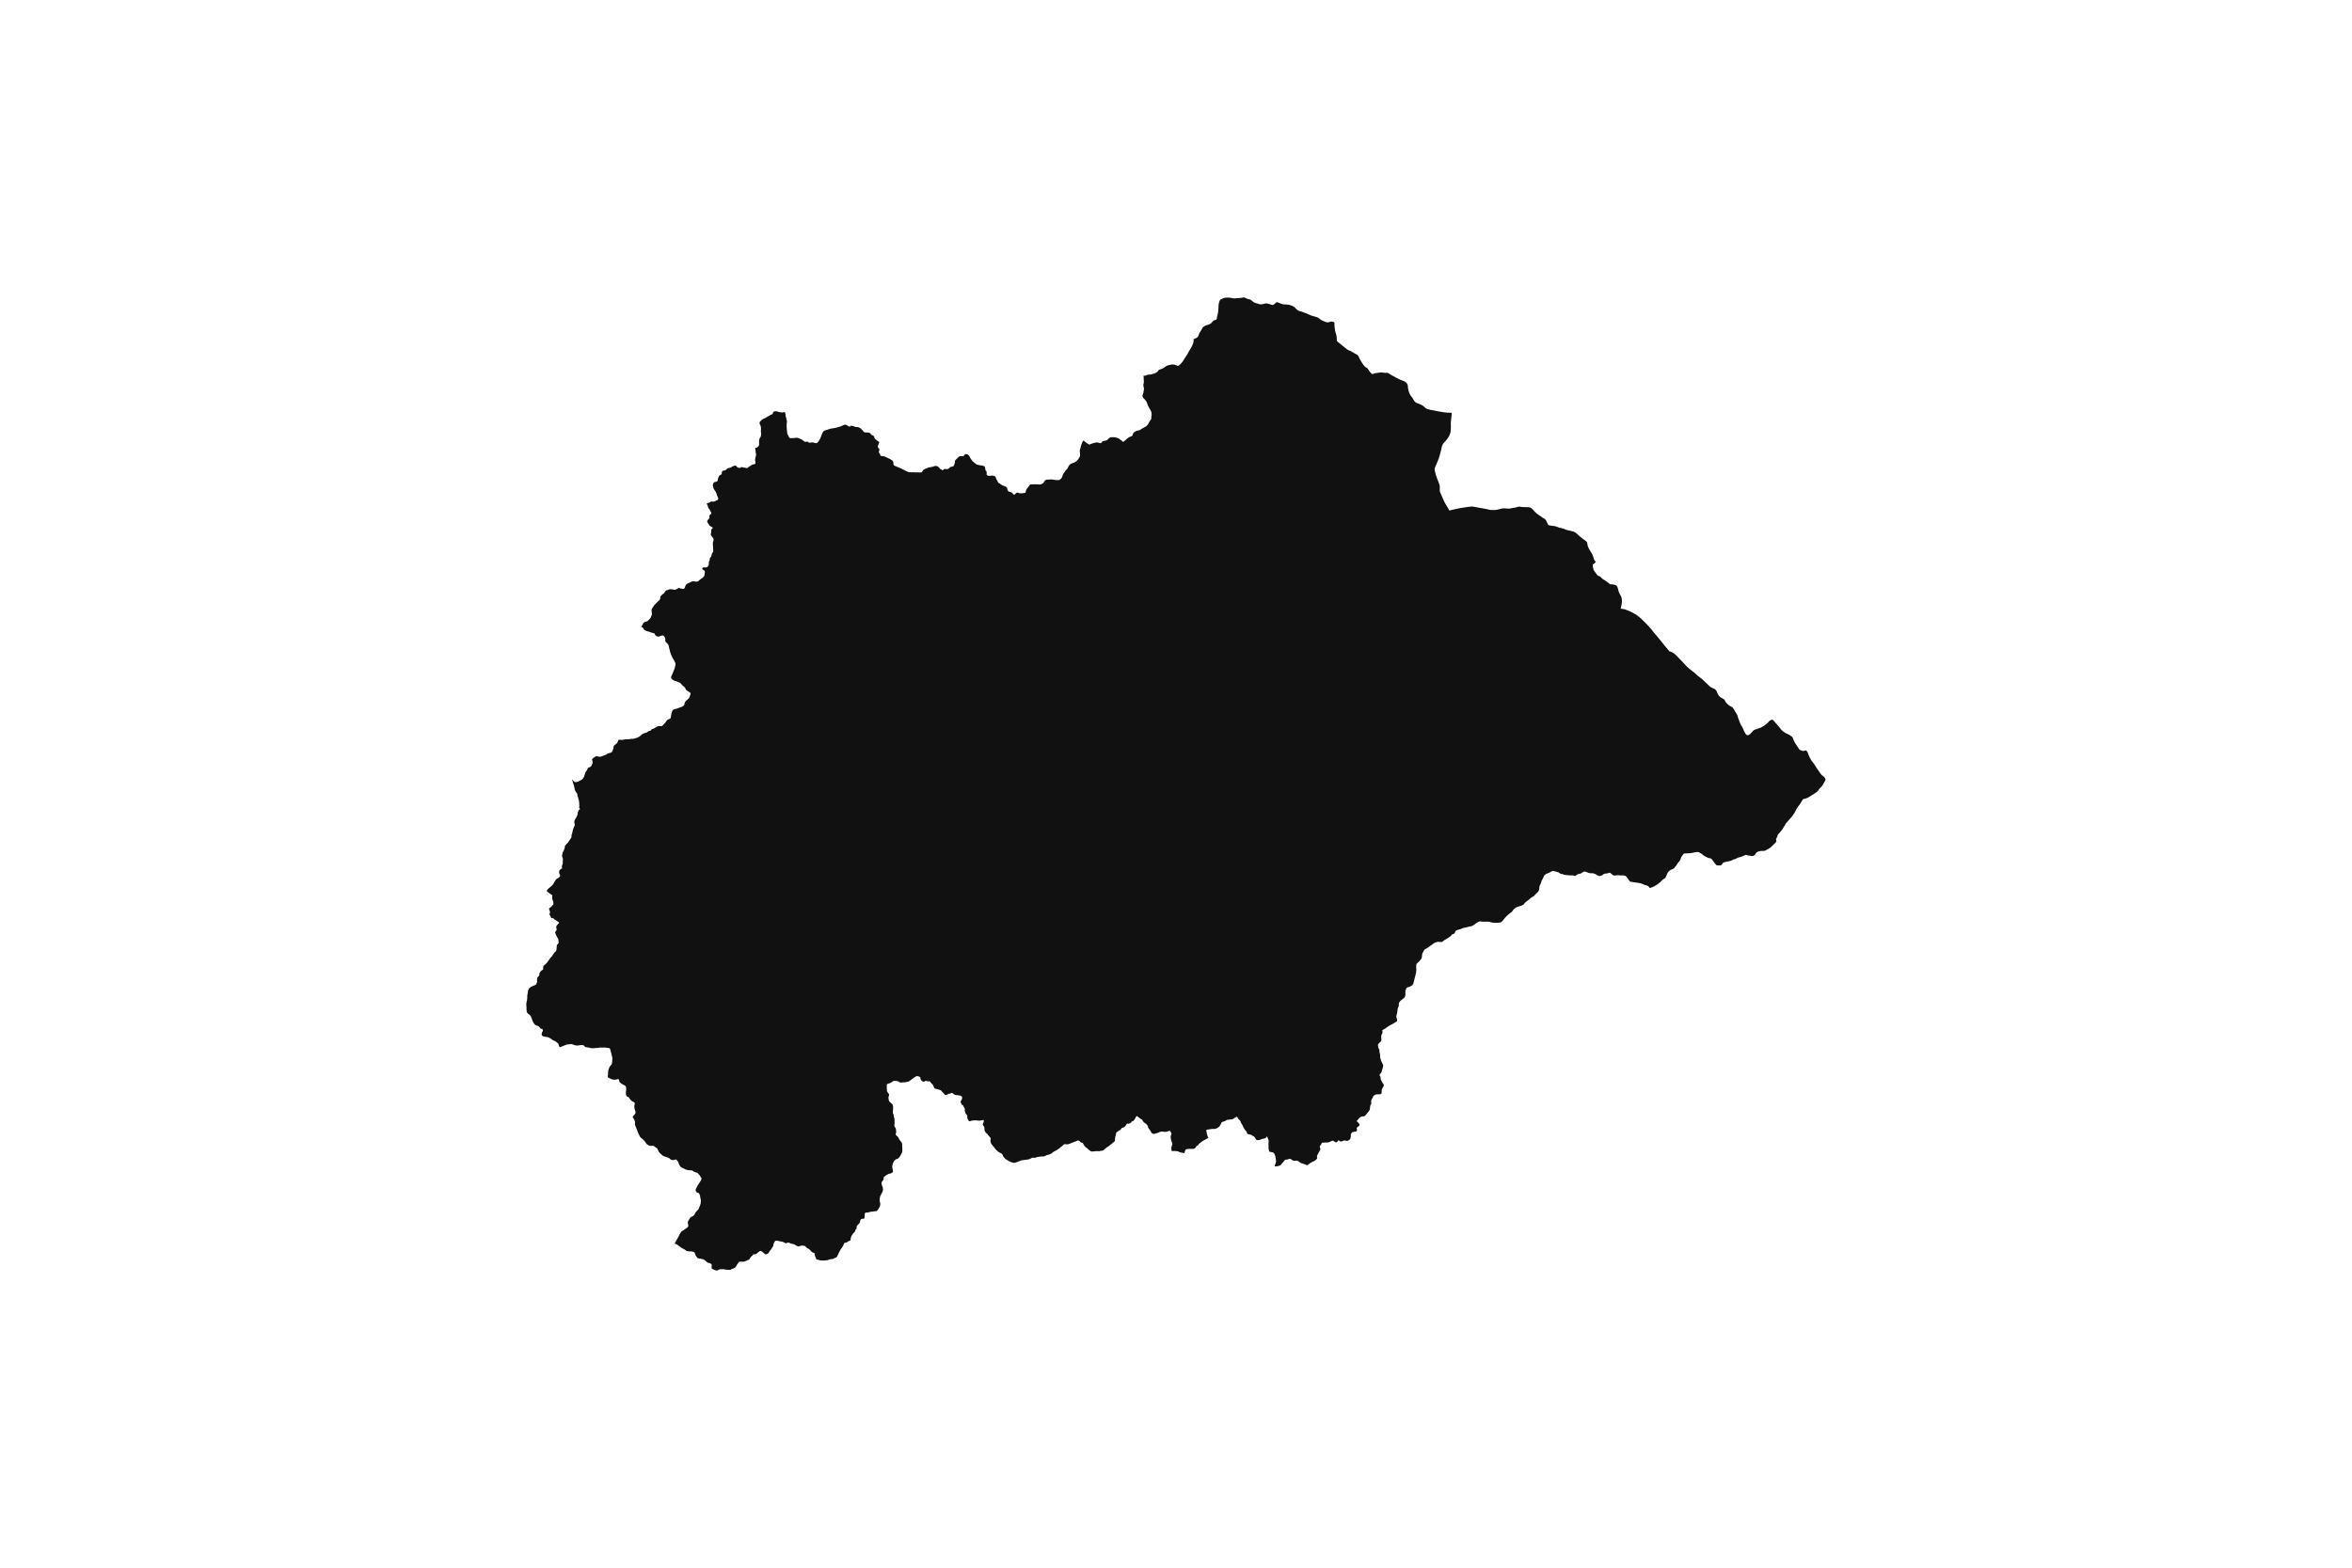 <svg width="1200" height="800" version="1.1" xmlns:xlink="http://www.w3.org/1999/xlink" xmlns="http://www.w3.org/2000/svg"><g class="geojson-features"><g class="geojson-feature" stroke="#555555" stroke-opacity="0.0" stroke-width="0.0" fill="#111" fill-opacity="1.0" data-properties="{&amp;quot;N03_002&amp;quot;:&amp;quot;上川総合振興局&amp;quot;,&amp;quot;fill-opacity&amp;quot;:1,&amp;quot;description&amp;quot;:&amp;quot;勇払郡占冠村&amp;quot;,&amp;quot;N03_001&amp;quot;:&amp;quot;北海道&amp;quot;,&amp;quot;stroke-opacity&amp;quot;:0,&amp;quot;N03_007&amp;quot;:&amp;quot;01463&amp;quot;,&amp;quot;fill&amp;quot;:&amp;quot;#111&amp;quot;,&amp;quot;N03_004&amp;quot;:&amp;quot;占冠村&amp;quot;,&amp;quot;title&amp;quot;:&amp;quot;勇払郡占冠村&amp;quot;,&amp;quot;stroke-width&amp;quot;:0,&amp;quot;N03_003&amp;quot;:&amp;quot;勇払郡&amp;quot;}"><title>
      勇払郡占冠村
    </title><desc>
      勇払郡占冠村
    </desc><polygon points="332.668,584.737 332.614,584.742 332.141,584.706 331.776,584.702 331.493,584.693 331.168,584.586 330.632,584.289 330.435,584.195 330.162,583.988 329.873,583.769 329.751,583.58 329.617,583.414 329.452,583.113 329.436,583.085 329.301,582.857 329.098,582.614 329.058,582.566 328.814,582.248 328.581,582.001 328.322,581.723 328.128,581.534 327.612,581.058 326.964,580.587 326.806,580.429 326.587,580.152 326.36,579.806 326.235,579.438 326.028,579.096 325.582,578.125 325.218,577.154 324.042,574.182 323.913,573.674 323.944,573.342 324.012,573.052 323.936,572.276 323.814,571.923 323.708,571.592 323.261,570.804 322.878,570.302 322.828,569.873 323.151,569.427 323.625,568.94 323.837,568.64 324.148,568.205 324.231,567.915 324.269,567.449 323.975,566.512 323.761,565.833 323.686,565.419 323.686,565.157 323.686,565.057 323.617,564.829 323.617,564.498 323.678,564.145 323.822,563.575 323.867,562.953 323.67,562.58 323.003,562.217 322.116,561.659 321.858,561.431 320.856,560.095 320.651,559.867 320.532,559.814 320.371,559.743 320.151,559.649 319.961,559.597 319.825,559.442 319.492,558.929 319.347,558.241 319.324,557.319 319.423,556.666 319.495,556.081 319.4,554.781 319.248,554.367 319.059,554.118 318.717,553.911 318.149,553.642 316.814,552.803 316.298,552.389 316.009,551.953 315.974,551.783 315.858,551.228 315.6,550.731 315.266,550.617 314.758,550.804 314.075,550.949 313.643,550.99 312.593,550.896 311.489,550.482 310.639,550.017 310.386,549.937 310.227,549.886 310.109,549.544 310.093,549.116 310.154,548.753 310.222,548.297 310.241,547.343 310.321,546.661 310.343,546.297 310.533,545.634 310.662,545.324 311.079,544.33 312.057,543.128 312.202,542.759 312.277,542.33 312.429,540.279 312.424,540.004 312.421,539.854 311.776,537.13 311.341,535.487 311.106,535.026 311.026,534.944 310.449,534.778 308.841,534.571 308.396,534.562 307.726,534.55 307.097,534.592 306.229,534.559 304.745,534.788 304.283,534.788 303.236,534.872 303.016,534.913 301.727,534.882 301.393,534.872 300.551,534.602 299.772,534.504 299.284,534.442 299.08,534.416 298.734,534.31 298.571,534.26 297.934,533.587 297.696,533.411 297.434,533.359 296.653,533.296 296.364,533.307 296.259,533.312 296.099,533.318 295.899,533.359 295.75,533.39 295.265,533.478 294.548,533.535 293.908,533.498 293.252,533.379 293.2,533.359 292.307,533.018 291.469,532.768 291.283,532.759 290.683,532.925 290.206,532.914 289.69,532.945 289.346,532.976 288.34,533.359 287.878,533.535 287.01,533.885 286.027,534.282 285.796,534.338 285.534,534.322 285.443,534.23 285.314,533.992 285.215,533.712 285.098,533.359 284.957,532.935 284.677,532.427 284.123,531.95 283.896,531.753 283.559,531.54 282.834,531.081 282.402,530.946 282.068,530.77 281.605,530.47 280.877,529.92 280.529,529.759 280.44,529.711 279.922,529.432 279.535,529.282 279.087,529.195 278.73,529.133 278.17,529.086 277.32,528.895 276.82,528.666 276.516,528.408 276.402,528.097 276.326,527.703 276.576,526.781 276.706,526.5 276.925,526.139 276.998,525.854 276.952,525.584 276.679,525.077 276.338,525.034 275.894,524.979 274.825,523.704 274.453,523.559 273.851,523.34 273.495,523.215 273.354,523.165 273.027,522.979 272.625,522.544 272.17,521.912 271.987,521.527 271.874,521.29 271.526,520.47 271.328,519.809 271.079,519.189 270.895,518.731 270.409,518.062 269.515,517.342 269.091,516.98 268.972,516.78 268.772,516.441 268.635,515.26 268.625,514.332 268.528,512.887 268.551,511.954 268.604,511.55 268.712,511.155 268.726,511.105 268.867,510.627 268.908,510.131 269.011,509.057 269.006,508.255 269.083,507.43 269.11,507.332 269.224,507.068 269.379,505.855 269.42,505.508 269.506,505.219 269.883,504.513 270.13,504.223 270.71,503.782 270.902,503.623 271.987,503.126 272.283,502.991 273.109,502.649 273.564,502.285 273.725,501.922 273.883,501.571 273.971,501.202 274.051,501.036 274.047,500.586 273.971,500.223 273.97,500.198 273.964,500.016 274.036,499.585 274.072,499.291 274.209,498.835 274.414,498.545 275.117,497.797 275.154,497.657 275.149,497.114 275.241,496.694 275.312,496.525 275.435,496.238 275.658,495.88 276.307,495.228 276.56,495.083 276.819,494.922 277.137,494.679 277.115,493.973 277.153,493.543 277.187,493.139 277.399,492.797 278.418,491.933 278.744,491.601 279.045,491.294 279.31,490.973 279.705,490.356 279.913,490.144 280.126,489.9 280.193,489.736 280.611,489.087 280.823,488.824 281.733,487.818 281.839,487.559 282.066,487.196 282.347,486.865 282.711,486.336 282.992,485.967 283.459,485.604 283.652,485.372 283.765,485.206 283.838,484.972 283.944,484.324 283.964,483.925 284.001,483.613 284.099,482.78 284.097,482.523 284.096,482.288 284.123,482.242 284.191,482.127 284.364,481.962 284.684,481.681 284.872,481.361 285.009,481.133 285.009,480.729 284.963,480.304 284.842,479.236 284.767,479.053 284.645,478.884 284.341,478.438 284.123,477.996 283.696,477.132 283.322,476.151 283.211,475.857 283.355,475.495 283.59,475.048 283.886,474.769 284.039,474.457 283.803,473.405 283.765,473.214 283.848,472.779 284.008,472.333 284.123,472.204 285.319,470.871 284.85,470.44 284.557,470.302 284.201,470.036 284.123,469.971 283.883,469.772 283.597,469.565 283.013,469.296 282.703,469.036 282.309,468.579 282.015,468.539 281.888,468.522 281.383,468.539 281.096,468.185 280.951,467.72 280.754,467.223 280.557,467.027 280.462,466.932 280.283,466.611 280.404,466.29 280.541,465.927 280.617,465.44 280.553,465.128 280.139,463.905 280.214,463.46 280.578,463.211 281.003,462.952 281.284,462.673 281.8,462.061 282.255,461.636 282.384,461.304 282.384,460.858 282.262,460.205 281.777,458.701 281.709,458.059 281.799,456.877 281.474,456.628 281.11,456.421 280.033,455.633 279.457,455.139 278.963,454.835 279.169,454.176 279.457,453.772 280.128,453.176 281.36,452.17 281.724,451.797 282.072,451.445 282.578,450.671 282.69,450.438 282.945,449.91 283.589,448.935 283.885,448.603 284.123,448.428 284.18,448.386 284.522,448.262 284.818,448.013 285.28,447.681 285.705,447.225 285.767,446.985 285.781,446.738 285.599,446.406 285.432,445.971 285.297,445.456 285.265,445.048 285.333,444.529 285.531,444.073 285.986,443.565 286.562,443.306 286.752,443.057 286.805,442.87 286.729,442.549 286.615,442.259 286.927,441.191 287.176,440.341 287.131,440.05 287.1,439.563 287.206,438.889 287.214,438.194 287.047,437.81 286.847,437.265 286.726,436.747 286.948,435.758 286.971,435.343 287.048,435.062 287.585,434.098 287.693,433.847 287.79,433.622 288.162,432.564 288.177,432.045 288.253,431.651 288.443,431.423 289.209,430.53 289.815,429.961 290.323,429.11 291.423,427.556 291.428,427.542 291.575,427.141 291.582,426.83 291.582,426.436 291.589,426.052 291.779,425.751 291.893,425.357 291.922,425.209 292.12,424.195 292.439,423.003 292.97,421.727 293.106,421.427 293.258,421.074 293.235,420.732 293,419.55 292.992,419.218 293.121,418.782 293.702,417.62 293.95,417.254 294.044,417.117 294.349,416.48 294.577,415.952 294.721,415.225 294.766,414.779 294.972,414.043 295.275,413.39 295.616,413.193 295.965,412.954 295.927,412.861 295.791,412.674 295.571,412.308 295.522,411.959 295.607,411.355 295.516,410.474 295.486,409.568 295.412,408.737 295.14,407.762 294.868,406.757 294.664,406.323 294.604,406.021 294.596,405.463 294.499,405.093 294.285,404.703 293.819,404.157 293.431,403.378 293.256,402.832 293.082,402.11 292.929,401.258 292.739,400.659 292.029,398.417 291.978,398.256 291.82,397.624 292.376,398.302 292.651,398.651 293,398.905 293.388,399.104 293.746,399.134 294.048,399.104 294.602,398.948 295.116,398.743 295.806,398.422 296.259,398.181 296.854,397.866 297.31,397.398 297.66,396.959 298.178,395.868 298.272,395.546 298.543,394.583 298.699,394.144 298.951,393.715 299.223,393.374 299.466,393.078 299.805,392.224 299.999,391.844 300.323,391.7 300.951,391.464 301.369,391.22 301.628,390.942 301.876,390.47 302.206,389.73 302.263,389.526 302.357,389.187 302.357,388.957 302.254,388.365 302.06,387.547 302.128,387.332 302.351,387.059 302.662,386.835 303.128,386.523 303.898,386.018 304.147,385.899 304.458,385.87 304.993,386.003 305.448,386.124 305.866,386.163 306.342,386.143 306.769,386.075 307.235,385.841 308.157,385.548 308.396,385.451 309.468,385.012 309.682,384.808 309.966,384.564 310.276,384.486 311.053,384.242 311.665,384.077 311.688,384.061 312.16,383.746 312.422,383.375 312.675,382.781 312.849,382.177 313.039,381.378 313.1,380.882 313.17,380.608 313.284,380.469 313.304,380.444 313.642,380.214 314.736,379.26 314.965,378.945 315.189,378.444 315.354,378.074 315.451,377.723 315.684,377.518 315.995,377.47 316.723,377.567 317.422,377.586 317.995,377.499 318.803,377.314 319.6,377.242 320.532,377.25 320.622,377.251 321.25,377.167 322.124,377.021 322.561,377.031 323.134,377.031 323.736,376.855 324.541,376.641 325.474,376.29 326.081,375.961 326.655,375.517 327.297,375.006 327.568,374.733 327.646,374.655 328.273,374.348 328.855,374.099 329.438,373.947 329.966,373.795 330.225,373.611 330.613,373.275 331.122,373.035 331.737,372.916 332.018,372.765 332.233,372.461 332.449,372.19 332.668,372.083 332.848,371.995 333.333,371.876 333.871,371.631 334.639,371.162 334.943,370.942 335.297,370.75 335.707,370.609 336.195,370.555 336.712,370.531 337.173,370.609 337.616,370.534 338.004,370.273 338.328,370.003 338.738,369.527 339.287,368.953 339.676,368.433 339.956,367.989 340.247,367.61 340.367,367.461 340.431,367.382 340.722,367.22 341.191,367.061 341.452,366.926 341.817,366.736 342.119,366.487 342.248,366.216 342.302,365.783 342.431,364.84 342.561,364.224 342.619,364.02 342.852,363.195 343.057,362.675 343.295,362.372 343.683,362.101 344.114,361.906 344.643,361.776 344.804,361.739 345.452,361.592 346.142,361.289 346.887,361.029 347.552,360.818 348.08,360.558 348.544,360.255 348.954,359.909 349.148,359.616 349.213,359.258 349.299,358.76 349.526,358.284 349.741,357.981 350.097,357.558 350.777,357.027 351.37,356.399 351.64,356.053 351.866,355.577 351.933,355.267 351.974,355.078 352.125,354.644 352.244,354.374 352.352,354.179 352.33,353.789 352.147,353.551 351.767,353.219 350.841,352.643 350.379,352.347 350.113,352.068 349.893,351.802 349.65,351.182 349.404,350.859 349.212,350.607 348.477,350.051 347.444,348.923 347.033,348.553 346.672,348.325 346.135,348.014 345.429,347.782 344.804,347.601 344.514,347.516 343.819,347.228 343.235,346.94 342.757,346.498 342.463,346.11 342.386,345.623 342.529,345.08 343.025,344.028 343.163,343.678 343.599,342.575 343.698,342.327 344.216,341.087 344.58,339.536 344.635,339.171 344.656,338.606 344.48,338.174 344.094,337.333 343.024,335.506 342.572,334.502 342.477,334.255 342.01,333.051 341.767,332.099 341.282,330.15 341.117,329.418 340.874,328.854 340.367,328.256 339.903,327.824 339.652,327.546 339.583,327.47 339.418,326.986 339.462,326.177 339.352,325.546 339.032,324.948 338.778,324.605 338.564,324.428 338.227,324.284 337.709,324.317 337.223,324.417 336.609,324.661 336.123,324.849 335.815,324.871 335.44,324.805 334.911,324.594 334.557,324.351 334.249,324.007 333.989,323.352 333.819,323.211 333.378,323.09 332.672,322.89 332.668,322.889 331.514,322.492 330.014,322.049 329.165,321.684 328.768,321.428 328.492,321.129 328.14,320.543 327.798,320.188 327.511,320.044 327.169,319.889 327.738,319.009 327.979,318.375 328.437,317.727 328.553,317.648 328.85,317.444 329.537,317.22 330.037,317.09 330.427,316.885 330.983,316.363 331.489,315.817 331.916,315.314 332.101,314.885 332.297,314.398 332.546,313.795 332.614,313.314 332.574,312.93 332.546,312.52 332.453,311.924 332.409,311.437 332.425,311.141 332.461,311.038 332.556,310.76 332.668,310.566 333.02,309.957 333.483,309.342 333.91,308.736 334.482,308.111 335.051,307.534 335.746,306.846 336.201,306.474 336.247,306.436 336.562,306.091 336.748,305.793 336.803,305.532 336.859,305.001 336.926,304.508 337.094,304.182 337.341,303.939 337.73,303.547 338.027,303.267 338.574,302.894 338.899,302.596 339.298,301.981 339.511,301.711 339.594,301.506 339.78,301.32 340.03,301.217 340.456,301.171 340.719,301.039 340.772,301.012 341.506,300.723 342.016,300.677 342.786,300.714 343.416,300.826 344.001,300.966 344.307,300.984 344.77,300.826 344.804,300.813 345.169,300.677 345.688,300.388 346.041,300.137 346.365,299.988 346.56,300.006 347.051,300.267 347.525,300.37 348.109,300.49 348.619,300.556 348.916,300.472 349.01,300.37 349.286,300.078 349.342,300.019 349.529,299.587 349.631,299.093 349.89,298.618 350.169,298.264 350.53,297.928 351.003,297.695 351.485,297.472 352.033,297.23 352.321,297.071 352.886,296.782 353.451,296.662 353.971,296.67 354.62,296.755 355.325,296.829 355.696,296.782 356.302,296.572 356.53,296.298 356.88,295.992 356.941,295.944 357.097,295.822 357.746,295.355 358.043,295.114 358.553,294.741 359.054,294.256 359.304,293.977 359.446,293.328 359.62,292.198 359.638,291.629 359.545,291.387 359.424,291.229 359.192,291.052 358.896,290.847 358.497,290.632 358.375,290.511 358.334,290.37 358.321,290.323 358.302,290.156 358.349,289.951 358.525,289.746 358.766,289.634 359.053,289.55 359.489,289.541 359.87,289.522 360.25,289.578 360.686,289.439 361.057,289.168 361.381,288.73 361.585,288.348 361.673,287.862 361.641,287.472 361.641,287.1 361.687,286.728 361.835,286.345 362.104,285.74 362.16,285.404 362.142,285.069 362.19,284.763 362.429,284.482 362.475,284.428 362.661,284.212 362.846,283.895 363.291,282.393 363.384,282.226 363.671,281.853 363.875,281.481 363.912,281.211 363.885,280.856 363.875,280.213 363.848,279.738 363.81,279.263 363.755,278.76 363.736,277.931 363.682,277.325 363.764,276.774 363.921,276.224 364.017,275.811 364.07,275.581 364.014,274.938 363.893,274.593 363.513,274.202 362.985,273.457 362.697,273 362.65,272.656 362.697,272.246 362.836,271.631 362.873,271.258 362.836,270.661 362.947,270.278 363.04,270.129 363.179,269.924 363.439,269.719 363.606,269.467 363.615,269.29 363.55,269.141 363.123,268.908 362.934,268.799 362.168,268.359 361.945,268.154 361.726,267.814 361.602,267.623 361.129,266.831 360.842,266.318 360.814,265.955 361,265.517 361.322,265.103 361.871,264.555 361.964,264.294 362.019,264.071 361.888,263.435 361.908,263.177 362.14,262.879 362.52,262.487 362.863,262.114 362.947,261.891 362.947,261.656 362.778,261.354 362.681,261.21 362.525,260.979 362.065,260.026 361.871,259.775 361.491,259.337 361.314,258.983 361.212,258.704 361.147,258.359 360.986,257.854 360.699,257.363 360.583,257.074 360.655,256.944 360.785,256.828 361.072,256.727 361.46,256.626 361.834,256.525 362.237,256.279 362.481,256.149 362.825,255.976 363.113,255.875 363.702,255.991 364.062,256.005 364.392,255.918 364.78,255.774 365.154,255.557 365.28,255.507 365.772,255.312 366.174,255.095 366.332,254.893 366.433,254.633 366.39,254.127 366.217,253.622 365.815,252.799 365.642,252.12 365.398,251.499 365.241,251.199 364.952,250.646 364.406,249.852 364.136,249.396 364.09,249.318 363.845,248.509 363.7,247.787 363.754,247.139 364.155,246.264 364.23,246.153 364.468,246.066 365.184,245.892 365.725,245.696 366.028,245.435 366.115,245.337 366.202,245.163 366.237,244.617 366.245,244.49 366.527,243.684 366.82,242.988 367.079,242.651 367.426,242.466 367.838,242.238 368.184,241.846 368.282,241.563 368.282,241.346 368.238,241.161 368.314,240.922 368.499,240.454 368.748,240.269 369.077,240.192 369.485,240.095 369.875,240.008 370.438,239.758 370.904,239.258 371.186,239.008 371.521,238.877 371.868,238.801 372.572,238.682 373.103,238.431 373.645,238.04 374.284,237.811 375.075,237.594 375.303,237.561 375.541,237.659 375.714,237.866 375.855,238.138 376.245,238.475 376.679,238.638 377.329,238.823 377.426,238.823 377.805,238.605 378.066,238.42 378.38,238.377 378.64,238.388 378.888,238.447 379.236,238.529 380.189,238.692 380.85,238.866 381.056,238.877 381.213,238.839 381.327,238.811 381.673,238.507 382.172,238.148 382.93,237.713 383.483,237.3 384.089,237.028 384.815,236.886 385.162,236.789 385.303,236.648 385.4,236.506 385.411,236.321 385.389,236.005 385.389,235.538 385.271,234.95 385.216,234.602 385.22,234.581 385.249,234.407 385.368,233.906 385.455,233.341 385.606,232.775 385.736,232.395 385.758,232.079 385.736,231.622 385.617,231.253 385.53,230.938 385.541,230.154 385.432,229.654 385.346,229.067 385.302,228.675 385.324,228.599 385.487,228.522 385.877,228.446 386.375,228.24 386.776,227.957 386.892,227.807 387.155,227.467 387.307,226.858 387.296,226.108 387.275,224.912 387.296,224.618 387.447,224.085 387.621,223.65 388.054,222.954 388.174,222.649 388.26,222.247 388.271,221.692 388.336,221.246 388.271,220.778 388.228,220.179 388.174,219.854 388.271,219.266 388.271,218.81 388.202,217.96 388.184,217.744 388.022,217.189 387.751,216.743 387.588,216.264 387.545,216.025 387.556,215.644 387.675,215.231 388.119,214.774 388.748,214.198 389.419,213.763 390.091,213.48 390.568,213.241 391.023,212.968 391.34,212.784 391.922,212.446 393.19,211.673 393.35,211.614 393.894,211.413 394.111,211.304 394.284,210.967 394.49,210.303 394.642,210.14 395.227,209.944 395.638,209.868 396.31,209.889 396.689,209.976 397.209,210.237 398.065,210.346 398.748,210.477 399.344,210.466 399.777,210.368 400.178,210.281 400.384,210.324 400.536,210.455 400.752,211.238 400.807,211.858 400.871,212.576 401.034,213.076 401.186,213.457 401.218,213.86 401.262,214.131 401.5,214.784 401.5,215.252 401.392,216.068 401.363,216.75 401.349,217.079 401.349,217.96 401.349,217.982 401.424,218.613 401.479,219.592 401.544,220.049 401.598,220.571 401.63,220.777 401.63,221.094 401.695,221.366 401.912,221.779 402.486,222.931 402.638,223.181 402.801,223.366 403.028,223.518 403.331,223.584 403.786,223.584 404.187,223.562 404.41,223.555 404.945,223.54 405.411,223.562 405.486,223.536 405.812,223.42 406.386,223.366 406.734,223.42 407.253,223.53 407.741,223.66 408.131,223.888 408.424,224.073 408.825,224.138 408.944,224.203 409.291,224.431 409.778,224.834 410.461,225.302 410.71,225.443 410.84,225.486 411.251,225.443 412.118,225.385 412.253,225.429 412.478,225.702 412.685,225.9 412.872,225.947 413.06,225.947 413.698,225.834 414.318,225.768 414.825,225.797 415.294,225.909 415.96,226.069 416.242,226.173 416.589,226.135 417.021,225.9 417.368,225.551 417.622,225.17 417.903,224.75 418.401,223.94 418.757,223.121 419.2,221.93 419.528,221.11 419.866,220.469 420.223,220.045 420.589,219.782 420.912,219.664 421.208,219.556 421.687,219.414 422.795,219.066 423.639,218.773 424.831,218.585 426.098,218.387 427.027,218.123 427.626,217.96 428.099,217.831 428.925,217.605 429.563,217.332 429.759,217.232 430.023,217.096 430.783,216.757 431.102,216.71 431.609,216.785 432.079,216.992 432.567,217.303 433.121,217.642 433.43,217.727 433.581,217.718 433.702,217.624 433.918,217.378 434.077,217.34 434.38,217.256 434.877,217.34 435.44,217.473 436.154,217.784 436.268,217.805 436.698,217.887 437.421,217.944 437.504,217.96 438.219,218.104 438.754,218.386 439.213,218.734 439.917,219.423 440.612,220.27 440.903,220.515 441.006,220.562 441.243,220.657 441.895,220.677 442.444,220.695 443.129,220.761 443.767,220.939 444.096,221.194 444.397,221.674 444.5,221.853 444.893,222.026 445.438,222.271 445.785,222.526 445.954,222.78 446.039,223.025 446.142,223.439 446.35,223.844 446.922,224.391 447.542,224.862 448.19,225.276 448.546,225.53 448.565,225.681 448.565,225.766 448.471,226.049 448.162,226.816 448.03,227.141 447.899,227.726 447.894,227.991 447.889,228.225 447.899,228.281 448.209,228.658 448.452,228.879 448.565,229.02 448.612,229.256 448.64,229.491 448.603,229.868 448.462,230.414 448.34,230.754 448.34,230.867 448.378,230.942 448.8,231.328 448.922,231.554 449.053,231.968 449.185,232.402 449.325,232.581 449.485,232.666 449.776,232.713 450.424,232.75 450.734,232.779 451.222,232.91 453.531,233.985 454.031,234.223 454.3,234.351 454.662,234.581 454.91,234.737 455.269,235.011 455.531,235.302 455.616,235.378 455.719,235.655 455.794,236.164 455.841,236.88 455.935,237.229 456.123,237.483 456.432,237.69 457.375,238.067 457.493,238.114 458.685,238.612 460.291,239.347 460.733,239.602 462.404,240.422 463.323,240.827 463.774,240.94 464.675,241.015 465.942,241.005 466.167,241.014 467.323,241.061 468.112,241.052 469.191,241.099 469.708,241.09 470.158,241.033 470.308,240.93 470.561,240.609 470.871,240.091 471.077,239.78 471.472,239.535 471.988,239.272 472.325,239.141 472.983,238.886 473.612,238.602 474.299,238.452 475.087,238.348 475.856,238.169 476.617,237.924 477.077,237.793 477.593,237.764 477.781,237.802 478.006,237.849 478.304,237.99 478.344,238.009 479.029,238.442 479.245,238.687 479.433,239.14 479.611,239.243 480.202,239.564 480.869,239.93 481.093,239.902 481.227,239.817 481.424,239.573 481.621,239.441 481.865,239.347 482.287,239.328 482.916,239.375 483.358,239.393 483.676,239.318 484.005,239.139 484.409,238.715 484.746,238.404 485.019,238.272 485.3,238.197 485.666,238.15 486.013,238.093 486.304,237.98 486.577,237.735 486.717,237.435 486.792,237.278 486.943,236.963 487.196,235.984 487.262,235.283 487.29,235.085 487.365,234.868 487.618,234.642 487.679,234.581 488.181,234.068 488.763,233.53 489.017,233.229 489.411,232.937 489.664,232.843 490.229,232.786 490.44,232.793 490.858,232.805 491.402,232.786 491.59,232.711 491.843,232.466 492.153,232.023 492.453,231.797 492.746,231.689 492.942,231.684 493.26,231.769 493.674,231.938 494.106,232.221 494.462,232.579 494.716,233.097 495.053,233.747 495.613,234.581 495.673,234.67 496.123,235.235 496.302,235.414 497.458,236.417 498.181,236.972 498.212,236.988 498.397,237.085 499.42,237.321 500.508,237.49 501.56,237.678 502.001,237.867 502.376,238.112 502.517,238.422 502.576,238.645 502.658,238.95 502.733,239.459 502.798,239.986 502.874,240.099 503.174,240.353 503.315,240.599 503.418,241.145 503.418,241.559 503.334,241.879 503.324,241.993 503.334,242.087 503.467,242.335 503.983,242.712 504.387,242.844 504.724,242.863 505.381,242.769 506.169,242.712 506.648,242.712 507.305,242.919 507.869,243.239 507.981,243.447 508.197,244.191 508.751,245.226 509.278,246.257 509.606,246.527 510.235,246.829 510.503,247.088 511.419,247.705 511.732,247.794 512.212,247.941 513.317,248.457 513.585,248.67 513.707,248.815 513.83,249.006 513.905,249.545 514.055,250.084 514.248,250.429 514.441,250.687 514.713,250.831 514.849,250.903 515.326,251.012 515.639,251.082 515.888,251.199 515.974,251.239 516.187,251.374 516.41,251.554 516.929,252.153 517.192,252.361 517.393,252.429 517.527,252.439 517.627,252.394 517.917,252.126 518.13,251.873 518.58,251.528 518.933,251.374 519.268,251.385 519.693,251.531 520.039,251.678 520.704,251.764 521.256,251.744 521.58,251.699 522.27,251.635 522.812,251.51 523.02,251.463 523.213,251.376 523.26,251.199 523.32,250.967 523.578,249.911 523.679,249.769 524.114,249.186 525.331,247.581 525.465,247.324 525.829,247.195 526.314,247.188 526.571,247.166 526.849,247.161 527.263,247.154 528.86,247.121 529.273,247.177 530.479,247.244 530.802,247.199 531.137,247.098 531.75,246.893 532.187,246.548 532.441,246.257 532.804,245.791 533.038,245.339 533.413,245.009 533.864,244.802 534.286,244.746 535.197,244.746 535.732,244.68 536.304,244.651 536.98,244.699 538.097,244.877 538.472,244.934 538.985,244.964 539.45,244.99 540.211,244.99 540.773,244.774 540.821,244.73 541.327,244.265 541.778,243.69 542.022,243.041 542.266,242.268 542.35,242.086 542.406,241.982 542.604,241.661 543.138,240.936 543.42,240.531 543.626,240.154 543.928,239.796 544.116,239.627 544.417,239.325 544.801,238.77 545.093,238.063 545.515,237.461 545.777,237.102 546.331,236.716 547.063,236.396 547.87,236.114 548.339,235.906 549.118,235.366 549.513,235.054 549.947,234.581 549.954,234.574 550.404,233.887 550.967,232.935 551.089,232.408 551.07,231.946 551.061,231.862 550.967,230.976 550.892,230.231 550.92,229.845 550.995,229.487 551.121,229.09 551.26,228.654 551.579,227.289 552.339,225.376 552.47,225.028 552.667,224.915 552.836,224.877 552.977,224.915 553.062,224.952 553.359,225.265 553.972,225.763 554.901,226.413 555.671,226.827 555.821,226.845 556.103,226.751 556.928,226.422 557.822,226.149 558.704,225.922 559.324,225.8 559.736,225.772 560.121,225.819 560.637,226.026 561.172,226.101 561.464,226.11 561.51,226.111 561.792,226.007 562.026,225.922 562.177,225.743 562.355,225.413 562.552,225.197 562.843,225.084 563.258,224.997 563.931,224.858 564.532,224.726 564.825,224.566 565.426,223.982 566.045,223.454 566.383,223.237 566.692,223.162 567.181,223.096 568.166,223.086 568.898,223.181 569.79,223.378 570.428,223.595 570.954,223.877 571.809,224.528 572.129,224.782 572.72,225.224 572.955,225.488 573.086,225.526 573.152,225.488 573.696,225.055 574.729,224.132 575.394,223.584 575.46,223.529 575.554,223.463 575.986,223.162 576.765,222.794 577.112,222.681 577.431,222.559 577.657,222.427 577.741,222.238 577.835,221.961 577.901,221.81 578.219,221.104 578.36,220.812 578.662,220.529 579,220.359 579.573,220.02 579.883,219.876 579.958,219.841 580.521,219.681 581.168,219.587 581.647,219.389 582.492,218.814 583.674,218.183 584.079,217.96 584.444,217.759 585.157,217.156 585.523,216.789 585.842,216.261 586.426,215.23 586.66,214.844 587.064,214.223 587.308,213.94 587.392,213.78 587.411,213.572 587.42,213.035 587.426,212.884 587.439,212.546 587.53,211.961 587.561,211.763 587.57,211.245 587.53,210.809 587.521,210.702 587.514,210.632 587.355,210.143 586.96,209.258 586.536,208.537 586.396,208.292 585.786,207.18 585.166,205.485 584.79,204.741 583.993,203.751 583.27,203.016 583.092,202.668 582.904,202.093 582.904,201.769 583.069,201.338 583.092,201.279 583.289,200.732 583.373,200.205 583.57,199.206 583.664,198.556 583.654,198.151 583.485,197.491 583.363,196.775 583.355,196.623 583.345,196.408 583.363,196.153 583.514,195.597 583.626,195.075 583.546,193.508 583.532,193.247 583.438,191.824 583.429,191.674 583.438,191.664 583.476,191.645 583.926,191.73 584.311,191.721 585.109,191.419 585.663,191.212 585.963,191.174 586.601,191.137 587.07,191.108 587.333,191.042 587.53,190.987 588.686,190.665 589.503,190.373 589.963,190.119 590.573,189.638 591.183,188.865 591.539,188.639 592.178,188.413 592.844,188.177 593.529,187.857 594.143,187.496 594.631,187.07 594.932,186.862 595.383,186.599 596.491,186.297 597.618,186.051 598.335,185.986 599.172,186.111 599.667,186.264 600.308,186.462 600.812,186.712 601.019,186.73 601.188,186.655 601.996,186.089 602.691,185.334 603.212,184.713 603.386,184.504 604.984,182.001 605.87,180.657 605.92,180.583 606.606,179.254 607.885,177.152 608.242,176.398 608.674,175.435 608.862,174.718 608.993,173.945 609.012,173.586 608.956,173.209 608.993,172.964 609.218,172.926 609.519,172.908 610.008,172.643 610.665,172.322 611.116,171.964 611.567,171.007 611.774,170.328 611.803,170.267 611.98,169.894 612.356,169.347 612.901,168.441 613.111,168.086 613.371,167.649 613.615,167.158 614.01,166.781 614.475,166.481 615.005,166.14 615.682,165.932 616.433,165.706 616.828,165.573 617.229,165.364 617.297,165.328 617.899,164.988 618.068,164.781 618.5,164.29 619.007,163.724 619.383,163.479 619.683,163.384 620.228,163.233 620.548,163.045 620.717,162.781 620.867,162.328 620.961,161.536 621.224,160.611 621.506,159.082 621.669,157.14 621.693,156.314 621.743,155.548 621.844,154.823 622.013,154.22 622.276,153.502 622.449,153.133 622.493,153.04 622.73,152.827 623.939,152.284 623.956,152.276 624.445,152.088 624.877,151.975 626.079,151.88 626.943,151.861 628.052,152.012 629.517,152.276 629.987,152.276 630.751,152.2 631.734,152.125 633.332,151.993 634.233,151.804 634.891,151.804 635.154,151.899 635.793,152.238 636.076,152.344 636.601,152.54 637.108,152.691 637.785,152.823 638.093,152.985 638.18,153.031 638.649,153.426 639.138,153.785 639.457,154.087 639.983,154.389 640.867,154.71 641.626,154.899 642.378,155.181 642.979,155.333 643.636,155.296 644.485,155.133 645.14,154.955 645.859,154.819 646.433,154.844 647.883,155.237 648.212,155.356 648.499,155.459 649.104,155.615 649.574,155.634 649.799,155.502 650.495,154.917 651.171,154.313 651.446,154.155 651.866,154.313 652.532,154.506 653.064,154.776 653.468,154.982 654.008,155.124 654.704,155.313 655.455,155.351 656.488,155.388 657.53,155.533 657.569,155.542 658.169,155.671 658.901,155.929 659.653,156.25 660.348,156.69 660.517,156.797 660.856,157.194 661.739,158.081 662.284,158.42 663.186,158.797 664.275,159.08 665.252,159.476 666.516,159.921 667.864,160.515 668.023,160.588 668.879,160.986 669.668,161.212 671.453,161.721 671.745,161.822 672.111,161.948 672.484,162.123 672.674,162.212 674.035,163.287 675.125,163.815 676.365,164.306 677.292,164.519 677.718,164.438 678.338,164.344 678.883,164.155 679.259,164.061 679.578,164.099 680.367,164.325 680.612,164.401 680.743,164.608 680.837,164.928 680.837,165.627 680.875,166.551 680.985,167.375 681.081,168.086 681.175,168.791 681.439,169.772 681.795,170.942 682.01,172.108 682.003,172.828 682.078,173.621 682.172,174.036 682.341,174.3 684.621,176.124 684.84,176.3 686.437,177.62 686.982,178.016 687.433,178.375 688.26,178.809 689.368,179.28 690.139,179.734 690.565,179.987 691.247,180.393 691.98,180.771 692.356,180.94 692.6,181.167 692.863,181.45 693.239,182.072 693.754,183.237 694.645,184.713 694.994,185.292 695.589,186.128 695.746,186.349 696.291,186.99 696.757,187.348 696.93,187.481 697.381,187.763 697.7,187.99 698.827,189.613 699.823,190.763 700.124,190.857 700.575,190.82 701.308,190.537 702.218,190.381 703.412,190.178 704.615,190.065 705.479,190.103 706.061,190.216 706.681,190.272 707.065,190.272 707.592,190.216 707.836,190.234 708.287,190.366 708.893,190.769 709.621,191.253 712.439,192.781 713.36,193.252 714.262,193.705 715.182,194.063 716.291,194.478 716.799,194.743 717.137,194.969 717.312,195.144 717.663,195.497 717.976,195.935 717.982,195.943 718.076,196.17 718.283,196.792 718.358,197.981 718.659,199.396 718.978,200.414 719.012,200.485 719.316,201.131 719.427,201.338 719.73,201.904 720.481,202.81 720.782,203.281 721.03,203.714 721.365,204.3 721.816,204.922 722.154,205.243 722.793,205.62 724.83,206.45 725.525,206.789 726.051,207.11 726.652,207.582 727.093,208.037 727.254,208.204 727.373,208.286 727.799,208.581 728.531,208.826 729.697,209.128 730.286,209.244 733.022,209.782 733.166,209.807 736.254,210.329 737.908,210.536 740.707,210.668 740.52,212.668 740.473,213.114 740.219,215.553 740.219,216.025 740.257,217.835 740.253,217.96 740.238,218.439 740.219,219.004 740.144,219.928 740.05,220.495 739.9,221.023 739.787,221.513 739.299,222.607 738.716,223.506 737.796,224.751 736.893,225.751 736.555,226.09 736.311,226.43 736.105,226.731 735.86,227.279 735.541,228.259 735.332,229.409 735.315,229.503 734.32,233.143 733.907,234.369 733.818,234.581 733.249,235.947 733.166,236.144 732.047,238.794 731.953,239.228 731.972,239.511 731.98,239.947 732.572,242.313 733.166,244.033 733.305,244.434 734.034,246.248 734.519,247.732 734.566,248.049 734.581,248.343 734.569,250.245 734.607,250.661 734.682,251 734.769,251.199 736.938,256.138 737.979,257.974 739.487,260.482 739.566,260.518 740.516,260.278 741.411,260.051 741.684,259.982 744.894,259.294 745.302,259.234 749.206,258.653 750.586,258.507 751.197,258.493 751.647,258.547 753.333,258.867 755.792,259.293 757.365,259.576 757.439,259.589 758.087,259.706 760.13,260.173 761.033,260.253 762.678,260.266 763.381,260.159 764.217,260.012 766.159,259.532 766.795,259.426 767.472,259.413 769.575,259.543 769.608,259.546 769.955,259.539 770.48,259.483 771.672,259.234 771.809,259.205 772.251,259.122 772.736,259.107 773.054,259.038 773.33,258.958 774.396,258.649 774.921,258.538 775.336,258.524 775.613,258.565 776.175,258.697 777.177,258.748 777.917,258.785 779.914,258.841 780.561,258.971 780.986,259.12 781.541,259.565 781.711,259.718 782.391,260.328 783.131,261.2 784.148,262.148 784.721,262.556 786.349,263.671 787.199,264.284 788.049,264.73 788.401,265.065 788.734,265.492 789.215,266.402 789.498,267.058 789.751,267.647 789.922,267.814 789.968,267.86 790.254,267.993 790.731,268.148 791.748,268.316 793.137,268.466 793.847,268.655 794.179,268.743 795.048,269.072 795.519,269.297 796.48,269.451 797.839,269.842 798.473,270.098 799.291,270.437 800.129,270.622 801.907,271.033 802.95,271.32 803.441,271.574 803.891,271.862 804.542,272.394 804.606,272.447 805.332,273.073 805.984,273.673 806.057,273.741 806.896,274.418 808.092,275.343 808.562,275.672 809.227,276.165 809.574,276.554 809.707,276.821 809.85,277.335 810.055,278.485 810.29,279.201 810.586,279.828 811.19,280.875 812.222,282.59 812.457,283.052 812.641,283.525 812.91,284.266 812.969,284.428 812.998,284.51 813.295,285.496 813.551,286.04 813.786,286.338 813.805,286.356 814.102,286.633 814.276,286.756 813.173,287.701 812.825,287.978 812.641,288.235 812.621,288.46 812.743,289.426 813.03,290.75 813.183,291.048 813.551,291.582 814.062,292.268 814.645,293.05 815.156,293.673 815.708,293.951 816.168,294.105 816.566,294.382 817.507,295.327 818.12,295.726 818.468,295.953 819.275,296.456 820.287,297.216 821.003,297.781 821.453,298.139 821.684,298.152 822.383,298.191 823.18,298.273 824.417,298.622 824.713,298.848 825.01,299.187 825.368,299.968 825.603,300.84 825.642,301.039 825.746,301.566 826.124,302.562 826.584,303.425 827.126,304.431 827.412,305.416 827.504,306.381 827.507,306.883 827.453,307.542 827.341,308.394 826.891,310.588 828.613,310.868 828.782,310.896 830.256,311.428 830.97,311.686 833.035,312.692 834.65,313.606 836.347,314.879 837.42,315.812 839.309,317.648 839.332,317.67 841.264,319.711 841.96,320.502 842.393,320.993 842.664,321.302 843.881,322.873 845.179,324.368 847.091,326.709 849.575,329.799 851.783,332.393 852.203,332.506 853.153,332.855 853.321,332.963 853.961,333.378 854.529,333.858 854.998,334.255 855.321,334.528 856.496,335.801 857.887,337.197 859.052,338.425 860.32,339.842 861.158,340.612 861.894,341.259 863.264,342.346 864.501,343.28 864.828,343.578 865.719,344.396 866.147,344.789 866.665,345.191 868.365,346.51 869.51,347.578 872.474,350.42 873.108,350.821 873.191,350.859 874.018,351.241 875,351.704 875.511,352.227 875.838,352.758 876.298,353.855 876.656,354.523 877.024,355.108 877.688,355.724 877.798,355.8 878.322,356.165 878.801,356.396 878.854,356.422 879.498,356.822 879.917,357.191 880.244,357.889 880.52,358.351 881.318,359.233 882.129,359.911 882.746,360.329 883.802,360.862 884.016,361.108 884.732,362.062 885.08,362.802 885.489,363.407 886.133,364.413 886.46,365.162 886.839,366.455 887.211,367.461 887.605,368.525 887.811,369.028 888.076,369.674 888.403,370.218 888.801,370.854 889.149,371.49 889.364,371.993 889.496,372.342 890.008,373.43 890.396,374.149 890.836,374.801 890.938,374.871 891.214,375.058 891.511,375.161 891.93,375.182 892.308,375.048 892.972,374.525 893.872,373.55 894.69,372.702 895.149,372.424 896.877,371.808 898.4,371.305 899.228,370.813 899.672,370.568 900.046,370.361 901.007,369.633 901.845,368.914 902.285,368.391 902.867,367.795 903.074,367.688 903.513,367.461 903.818,367.303 904.257,367.252 904.554,367.385 904.622,367.461 906.803,369.92 907.621,370.873 907.948,371.254 908.449,371.9 908.95,372.547 909.389,372.958 910.8,373.973 912.273,374.695 912.885,374.995 913.58,375.458 914.133,375.848 914.396,376.094 914.658,376.511 915.21,377.891 915.308,378.136 915.697,378.946 916.688,380.424 917.812,382.127 918.17,382.566 918.6,382.822 919.959,383.232 920.368,383.181 920.982,382.986 921.116,382.956 921.35,382.904 921.493,382.965 921.749,383.181 922.137,383.694 922.315,384.061 922.321,384.073 922.546,384.7 922.975,385.818 923.079,386.021 923.844,387.511 924.182,388.065 924.958,389.06 925.909,390.391 926.369,391.109 926.958,392.115 927.347,392.641 927.708,393.13 928.219,393.858 928.917,394.915 929.507,395.52 930.376,396.239 930.613,396.476 930.673,396.536 930.939,396.864 931.184,397.19 931.327,397.518 931.384,397.731 931.26,398.257 931.088,398.595 930.459,399.642 929.937,400.597 929.893,400.659 929.369,401.382 928.418,402.306 927.669,403.342 927.347,403.718 927.177,403.915 926.638,404.37 925.104,405.386 922.441,407.012 921.234,407.479 920.252,407.704 919.855,407.946 919.668,408.202 919.355,408.719 918.976,409.347 918.2,410.558 917.248,411.76 916.951,412.282 916.627,412.755 915.761,414.44 915.21,415.304 914.98,415.665 914.08,416.896 913.767,417.254 912.253,418.983 911.015,420.351 910.707,421.19 910.267,421.689 909.633,422.791 909.408,423.183 908.013,424.907 907.182,425.791 907.08,425.923 906.623,427.284 906.134,428.067 906.258,429.15 906.224,429.57 906.108,429.752 905.518,430.341 904.279,431.559 903.191,432.603 903.074,432.671 902.592,432.949 901.025,433.847 900.673,434.049 900.233,434.197 899.089,434.231 898.805,434.249 897.993,434.299 897.128,434.549 896.454,434.833 895.939,435.332 895.217,436.341 894.768,436.67 894.087,436.818 893.655,436.829 893.041,436.682 891.924,436.576 890.981,436.293 890.938,436.287 890.642,436.242 889.953,436.552 888.654,437.105 888.268,437.234 887.091,437.581 886.685,437.661 885.471,438.33 884.963,438.471 884.21,438.664 883.93,438.839 883.758,438.947 883.677,438.984 883.037,439.282 880.873,439.732 879.414,440.117 878.953,440.452 878.801,440.723 878.586,441.107 878.219,441.454 877.814,441.621 877.212,441.634 876.167,441.621 875.695,441.458 875.538,441.298 874.877,440.523 873.886,439.138 873.453,438.597 873.037,438.157 872.424,437.942 871.85,437.868 871.366,437.724 870.045,437.062 869.975,437.027 869.165,436.533 868.275,435.778 867.402,435.273 866.915,434.919 866.665,434.875 866.364,434.822 865.524,434.822 864.929,434.9 864.002,435.093 863.168,435.297 861.703,435.426 860.767,435.48 859.706,435.48 859.059,435.622 858.265,436.675 857.857,437.276 857.596,437.785 857.494,438.257 857.407,438.526 856.936,439.353 856.57,439.766 856.242,440.136 855.291,441.581 854.529,442.562 854.261,442.906 853.737,443.349 853.519,443.417 852.097,444.053 851.115,444.974 850.689,445.731 850.057,447.173 849.729,447.917 849.58,448.121 848.723,448.621 847.866,449.303 847.257,449.954 846.704,450.438 846.192,450.886 845.075,451.637 845.046,451.654 844.052,452.239 843.459,452.547 842.46,452.944 842.393,452.961 841.728,453.126 841.262,452.502 840.871,452.229 840.414,451.945 839.954,451.794 839.064,451.567 838.432,451.272 837.62,450.928 836.672,450.656 835.623,450.52 835.196,450.438 834.792,450.361 833.955,450.281 832.957,450.077 832.274,450.042 831.966,449.94 831.567,449.724 831.109,449.236 830.496,448.259 830.45,448.187 830.256,447.962 829.959,447.619 829.66,447.21 829.317,447.001 828.743,446.808 827.936,446.695 826.746,446.74 826.467,446.752 826.452,446.753 826.155,446.672 825.631,446.604 825.168,446.649 823.854,446.796 823.438,446.785 822.922,446.581 822.473,446.217 821.714,445.57 821.439,445.365 821.181,445.353 820.757,445.49 820.233,445.649 818.746,445.844 818.313,445.981 818.12,446.125 817.781,446.378 817.381,446.708 816.308,447.026 815.942,447.037 815.594,446.94 815.493,446.912 814.711,446.526 814.218,446.172 813.494,445.889 812.816,445.649 812.226,445.592 811.726,445.593 811.102,445.593 810.718,445.474 810.326,445.354 809.395,444.991 808.746,444.741 808.205,444.798 807.854,444.937 807.13,445.346 806.622,445.676 806.148,445.857 805.984,445.889 805.267,446.028 804.651,446.301 803.902,446.891 803.669,447.005 802.98,446.845 802.248,446.675 801.724,446.709 800.759,446.686 800.328,446.652 799.893,446.618 799.225,446.573 798.068,446.368 797.636,446.266 797.253,446.073 796.788,446.023 796.621,446.005 796.123,445.805 795.623,445.524 795.155,445.148 794.4,444.973 793.847,444.764 793.823,444.755 792.717,444.501 792.089,444.501 791.768,444.58 791.248,444.888 790.562,445.282 790.152,445.483 789.806,445.588 789.493,445.711 788.913,445.95 788.439,446.273 788.067,446.588 787.664,447.166 787.477,447.682 787.252,448.185 786.689,449.208 786.524,449.55 786.432,449.742 786.342,450.228 786.272,450.438 786.22,450.595 785.515,452.08 785.444,452.24 785.412,452.467 785.406,452.826 785.38,453.123 785.24,454.059 785.143,454.391 785.034,454.619 784.861,454.846 784.721,455.047 784.455,455.306 783.122,456.67 782.718,457.125 782.286,457.478 781.711,457.794 781.505,457.907 780.813,458.344 780.569,458.659 780.268,458.942 778.998,459.886 778.358,460.38 777.872,460.887 777.501,461.422 777.171,461.691 776.747,461.916 776.185,462.186 774.062,462.822 773.337,463.152 772.144,464.203 771.707,464.852 771.531,465.093 771.289,465.382 770.253,466.107 769.575,466.688 769.179,467.027 769.098,467.096 767.881,468.316 767.536,468.758 766.701,469.825 765.864,470.567 765.448,470.753 764.92,470.815 763.634,470.905 763.324,470.927 761.732,470.855 761.347,470.804 760.275,470.526 759.773,470.4 759.002,470.308 757.439,470.328 756.607,470.339 755.822,470.298 755.392,470.164 754.937,470.186 754.302,470.403 753.404,470.939 752.5,471.6 751.824,472.095 751.077,472.528 750.548,472.673 749.785,472.808 747.842,473.284 746.303,473.615 745.302,474.067 745.138,474.142 743.859,474.476 743.612,474.544 743.059,474.784 742.921,474.86 742.697,475.041 742.606,475.161 742.5,475.361 742.356,475.745 742.122,476.229 742.08,476.281 741.737,476.549 741.48,476.652 740.831,476.869 740.581,477.076 740.559,477.105 740.416,477.466 740.396,477.5 740.197,477.662 739.265,478.326 738.389,478.91 738.316,478.958 737.119,479.63 736.553,480.031 735.979,480.515 735.541,480.69 735.33,480.732 734.444,480.651 733.674,480.609 733.166,480.731 732.729,480.836 731.891,481.155 731.292,481.527 731.159,481.609 730.751,482.021 729.827,482.603 728.431,483.602 728.414,483.613 727.729,484.056 727.462,484.172 727.107,484.327 726.866,484.533 726.481,485.069 725.77,486.475 725.574,487.001 725.544,487.3 725.508,487.725 725.438,488.547 725.34,488.918 724.953,489.522 723.949,490.748 723.195,491.449 722.795,491.8 722.644,492.088 722.598,492.304 722.538,493.649 722.583,494.154 722.598,495.025 722.47,496.457 722.166,497.648 721.516,500.198 721.198,501.446 721.059,501.895 721.03,501.959 720.853,502.346 720.54,502.784 720.215,503.001 719.56,503.343 719.217,503.523 718.915,503.629 718.401,503.754 717.784,504.005 717.524,504.305 717.305,504.855 717.059,505.405 717.021,505.754 717.016,506.288 717.059,507.555 716.951,508.183 716.834,508.503 716.651,508.89 716.416,509.21 716.08,509.489 715.956,509.592 714.946,510.331 714.449,510.798 713.883,511.55 713.724,511.865 713.714,511.885 713.66,512.178 713.675,513.21 713.629,513.461 713.201,514.506 713.078,514.872 712.955,516.038 712.863,516.697 712.843,516.78 712.403,518.593 712.395,518.792 712.418,519.053 712.786,520.26 712.809,520.762 712.763,521.044 712.656,521.232 712.273,521.473 710.332,522.636 708.927,523.349 708.893,523.366 708.808,523.409 707.871,524.039 706.674,524.918 705.528,525.55 705.351,525.657 705.298,525.781 705.284,526.021 705.389,526.695 705.389,526.881 705.264,527.233 704.887,527.997 704.744,528.512 704.712,528.867 704.737,529.888 704.807,530.721 704.78,530.939 704.71,531.121 704.422,531.503 703.159,532.783 703.068,532.953 703.037,533.181 703.042,533.359 703.043,533.401 703.111,533.934 703.21,534.61 703.348,534.961 703.692,535.582 703.777,535.924 703.818,536.696 704.033,537.826 704.154,538.463 704.161,538.986 704.114,539.337 704.141,539.571 704.419,540.478 704.69,541.488 704.928,541.893 705.595,543.296 705.687,543.665 705.694,543.935 705.562,544.566 705.49,544.818 705.105,546.167 704.92,546.915 704.67,547.419 704.432,547.752 704.076,548.077 703.977,548.248 703.884,548.667 703.897,548.839 703.996,549.01 704.267,549.325 704.333,549.487 704.361,549.937 704.366,550.01 704.405,550.479 704.491,550.866 704.949,551.817 705.418,552.674 705.965,553.467 706.045,553.71 706.044,553.913 705.957,554.151 705.919,554.255 705.087,555.795 704.954,556.191 704.948,556.426 704.948,556.777 704.901,557.549 704.841,557.796 704.744,558.192 704.576,558.284 703.946,558.384 702.55,558.437 701.998,558.532 701.146,558.914 700.815,559.228 700.652,559.457 700.27,560.265 699.704,561.282 699.569,561.81 699.569,562.154 699.642,562.922 699.518,563.427 699.16,564.078 699.053,564.59 698.999,565.28 698.876,566.099 698.747,566.495 698.737,566.512 698.433,567.004 698.101,567.405 697.452,568.187 696.757,569.052 696.573,569.281 696.264,569.515 696.082,569.609 695.887,569.655 695.244,569.663 694.618,569.819 693.884,570.207 693.553,570.494 692.739,571.422 692.306,571.887 692.301,572.089 692.38,572.299 692.545,572.578 693.007,572.923 693.212,573.101 693.445,573.45 693.61,573.869 693.639,574.118 693.577,574.335 693.239,574.658 692.311,575.418 692.174,575.682 692.174,575.861 692.299,576.369 692.362,576.819 692.322,576.997 692.219,577.13 691.992,577.286 691.786,577.41 691.542,577.488 691.15,577.526 690.375,577.628 689.875,577.868 689.6,578.11 689.276,578.704 689.202,578.966 689.177,579.304 689.195,579.913 689.114,580.423 689.021,580.821 688.767,581.328 688.47,581.692 687.724,582.081 687.554,582.131 687.347,582.191 687.093,582.208 686.292,582.005 685.907,581.963 685.523,582.039 684.621,582.437 684.467,582.504 684.151,582.513 683.693,582.394 682.956,581.904 682.863,581.904 682.751,581.955 682.454,582.428 682.187,582.732 681.958,582.885 681.673,582.969 681.419,582.927 680.249,582.157 680.069,582.09 679.84,582.098 678.624,582.616 678.361,582.743 678.24,582.802 677.525,582.989 676.112,583.039 675.76,583.085 675.524,583.115 675.211,583.085 674.926,583.057 674.784,583.085 674.622,583.116 674.381,583.319 673.946,584.175 673.389,584.896 673.345,585.057 673.345,585.302 673.63,586.105 673.667,586.401 673.649,586.68 673.084,587.631 672.484,588.751 672.073,589.518 671.918,589.907 671.918,590.164 672.036,590.908 671.993,591.162 671.825,591.432 670.876,592.34 669.885,592.746 668.689,593.406 668.532,593.498 668.476,593.53 668.253,593.66 667.267,594.472 667.022,594.59 666.701,594.564 665.784,594.175 663.712,593.49 662.272,592.5 661.832,592.28 661.603,592.246 660.97,592.339 660.348,592.305 660.058,592.288 659.618,592.204 658.518,591.443 658.289,591.333 657.967,591.333 656.739,591.706 655.814,591.826 655.541,591.961 654.126,593.671 653.748,594.128 653.128,594.711 652.403,594.99 650.84,595.243 650.549,595.2 650.381,595.099 650.351,594.879 650.567,594.228 650.644,594.058 650.877,593.541 651.014,592.954 651.051,592.599 651.014,592.05 650.741,590.406 650.518,589.535 650.068,588.569 649.727,588.231 649.423,588.079 648.212,587.835 647.904,587.773 647.636,587.678 647.531,587.535 647.209,586.004 647.19,585.497 647.245,584.876 647.211,584.431 647.198,584.276 647.171,583.927 647.227,583.085 647.289,582.156 647.264,581.86 646.483,579.966 646.409,579.916 646.34,579.941 646.179,580.254 645.905,580.592 645.397,580.871 644.765,581.066 643.749,581.252 642.977,581.633 642.271,581.785 641.651,581.844 641.199,581.76 640.937,581.59 640.739,581.336 640.473,580.854 640.231,580.423 639.888,580.065 638.561,579.244 637.985,579.016 636.89,578.787 636.512,578.647 636.307,578.47 636.211,578.272 636.184,578.113 636.176,577.874 636.098,577.619 636.076,577.584 635.978,577.434 635.515,576.944 634.984,576.283 634.384,575.269 634.071,574.489 633.107,572.866 632.946,572.325 632.794,571.999 631.954,571.122 631.668,570.775 631.49,570.327 631.319,570.05 631.111,569.95 630.845,569.958 630.119,570.306 629.339,570.888 628.952,571.097 628.625,571.183 628.524,571.21 627.596,571.281 626.81,571.416 626.486,571.431 626.116,571.445 625.872,571.538 625.132,572.028 623.939,572.433 623.813,572.476 623.34,572.731 623.131,572.98 622.875,573.609 622.438,574.413 622.146,574.818 621.714,575.223 621.025,575.693 620.372,575.956 619.612,576.119 618.467,576.091 617.092,576.298 615.763,576.487 615.539,576.64 615.452,576.887 615.452,577.064 615.625,577.605 615.659,577.876 615.664,578.113 615.678,578.377 615.769,578.599 615.84,578.773 616.111,579.88 616.513,580.43 616.513,580.561 616.466,580.66 616.092,580.873 613.343,582.447 612.545,583.085 612.361,583.232 611.803,583.661 611.7,583.74 611.328,584.272 611.101,584.492 610.628,584.714 610.341,585.017 610.089,585.499 609.714,585.91 609.445,586.09 609.11,586.204 608.618,586.27 606.286,586.294 605.196,586.5 604.883,586.68 604.721,586.941 604.572,587.438 604.314,588.297 604.254,588.395 604.128,588.444 603.536,588.305 602.659,588.166 602.096,588.028 601.184,587.601 600.37,587.445 600.23,587.429 599.667,587.363 599.525,587.347 598.314,587.412 598.027,587.371 597.847,587.281 597.727,587.093 597.655,586.733 597.631,585.53 597.721,585.137 597.966,584.588 598.098,584.064 598.158,583.769 598.152,583.581 597.961,583.085 597.806,582.682 597.47,581.426 597.357,580.979 597.303,580.539 597.286,580.228 597.304,579.845 597.399,579.431 597.667,578.926 597.715,578.771 597.709,578.649 597.596,578.387 597.611,578.114 597.118,577.35 596.958,577.167 596.847,577.093 596.677,577.054 596.467,577.085 596.021,577.28 595.086,577.542 594.691,577.599 594.163,577.595 593.961,577.54 593.656,577.502 593.3,577.466 592.909,577.441 592.532,577.439 592.159,577.498 591.771,577.633 591.623,577.722 591.465,577.777 591.288,577.853 591.032,577.967 590.943,578.026 590.748,578.114 589.087,578.55 588.761,578.674 588.473,578.654 587.53,578.138 587.487,578.114 587.461,578.012 587.408,577.884 587.29,577.637 587.153,577.381 587.053,577.215 586.937,577.043 586.761,576.807 586.526,576.493 586.263,576.15 586.128,575.966 586.005,575.771 585.895,575.578 585.83,575.441 585.783,575.333 585.745,575.223 585.604,574.682 585.581,574.628 585.464,574.343 585.224,574.002 584.959,573.706 584.79,573.623 584.525,573.38 584.315,573.205 584.048,573.013 583.704,572.813 583.487,572.607 583.313,572.315 583.01,571.984 582.885,571.781 582.796,571.529 582.731,571.435 582.639,571.345 582.406,571.183 582.103,571.022 581.995,570.964 581.713,570.786 581.53,570.651 581.255,570.434 580.958,570.209 580.891,570.151 580.804,570.075 580.72,569.99 580.59,569.882 580.389,569.737 580.279,569.672 580.174,569.62 580.099,569.589 580.021,569.573 579.944,569.575 579.851,569.632 579.693,569.793 579.606,569.919 579.471,570.129 579.28,570.519 579.105,570.82 578.988,571.049 578.891,571.166 578.807,571.29 578.709,571.444 578.653,571.536 578.61,571.624 578.514,571.749 578.406,571.848 578.08,572.055 577.877,572.095 577.482,572.324 577.193,572.611 577.019,572.84 576.874,572.997 576.641,573.114 576.342,573.235 575.862,573.455 575.471,573.415 575.394,573.402 575.109,573.356 574.79,573.657 574.689,573.868 574.6,573.953 574.544,574.021 574.469,574.128 574.413,574.222 574.373,574.317 574.328,574.393 574.249,574.501 574.121,574.631 574.058,574.699 574.002,574.775 573.92,574.864 573.821,574.945 573.719,575.03 573.6,575.129 573.302,575.336 572.937,575.43 572.694,575.547 572.589,575.578 572.477,575.614 572.365,575.663 572.267,575.717 572.197,575.766 572.142,575.825 572.079,575.914 571.991,576.081 571.921,576.206 571.826,576.328 571.665,576.525 571.37,576.718 570.995,576.88 570.645,577.135 570.467,577.283 570.239,577.471 569.72,577.799 569.628,577.871 569.539,577.978 569.481,578.115 569.308,579.183 569.191,579.535 569.05,579.959 568.929,580.695 568.853,581.927 568.681,582.462 567.947,583.06 567.917,583.085 566.236,584.454 565.607,584.92 565.016,585.304 563.945,586.091 563.258,586.72 563.119,586.847 562.702,587.096 562.255,587.23 561.716,587.261 560.905,587.458 560.495,587.448 559.904,587.437 559.213,587.437 557.924,587.561 557.567,587.603 556.991,587.613 556.62,587.512 556.573,587.499 556.088,587.199 555.33,586.557 554.625,585.915 554.116,585.563 553.578,585.139 553.161,584.568 552.576,583.581 552.473,583.317 551.909,583.085 551.212,582.798 551.121,582.677 550.848,582.311 550.218,582.021 549.869,581.99 549.437,582.156 549.126,582.363 548.671,582.508 547.996,582.746 547.143,583.085 546.744,583.243 545.758,583.657 544.75,583.979 544.219,583.968 543.506,583.865 543.088,583.876 542.724,584.002 542.702,584.01 542.353,584.455 541.898,584.849 541.215,585.356 540.571,585.947 539.653,586.589 539.024,587.003 538.985,587.022 538.189,587.417 537.476,587.8 537.028,588.142 536.377,588.67 535.489,589.095 534.306,589.406 533.661,589.633 532.994,590.017 532.433,590.141 531.553,590.13 530.203,590.286 529.361,590.42 528.595,590.627 528.224,590.793 528.202,590.795 527.799,590.835 527.419,590.783 527.018,590.731 526.849,590.776 526.472,590.876 525.759,591.249 525.266,591.487 524.56,591.674 523.286,591.839 521.891,592.038 521.102,592.15 520.01,592.565 518.083,593.289 517.575,593.424 516.908,593.341 516.195,593.145 515.148,592.719 514.713,592.469 514.427,592.305 513.563,591.787 513.384,591.664 512.86,591.302 512.812,591.27 512.289,590.659 511.834,590.089 511.53,589.271 511.227,588.888 510.863,588.609 510.233,588.267 509.665,587.987 509.255,587.677 508.853,587.304 508.216,586.755 507.525,585.968 507.017,585.233 506.099,584.135 505.705,583.576 505.495,583.085 505.493,583.079 505.371,582.706 505.326,582.209 505.341,581.878 505.493,580.945 505.326,580.593 504.764,579.952 504.203,579.33 503.809,578.73 503.095,578.117 502.831,577.774 502.71,577.636 502.621,577.514 502.576,577.446 502.539,577.389 502.447,577.254 502.348,577.083 502.315,576.828 502.312,576.411 502.282,576.016 502.272,575.787 502.269,575.612 502.246,575.455 502.207,575.302 502.147,575.127 502.075,574.938 501.99,574.768 501.881,574.606 501.747,574.463 501.53,574.22 501.385,573.808 501.497,573.493 501.576,573.327 501.609,573.197 501.668,573.044 501.743,572.874 501.826,572.69 501.865,572.551 501.924,572.255 501.944,572.093 501.974,571.788 501.661,571.528 501.204,571.635 500.942,571.68 500.731,571.707 499.903,571.864 499.669,571.868 499.334,571.882 498.93,571.837 498.549,571.77 498.276,571.766 498.138,571.734 498.006,571.721 497.681,571.73 497.31,571.712 496.955,571.729 496.596,571.779 496.202,571.797 495.821,571.896 495.61,571.927 495.169,572.066 494.828,572.16 494.532,572.151 494.259,571.945 494.059,571.667 493.998,571.552 493.704,571.002 493.556,570.715 493.533,570.562 493.517,570.419 493.517,570.294 493.536,570.15 493.549,569.98 493.549,569.836 493.54,569.656 493.51,569.517 493.461,569.378 493.402,569.23 493.29,568.965 493.083,568.7 492.826,568.462 492.679,568.305 492.613,568.157 492.577,568.027 492.567,567.856 492.563,567.699 492.517,567.555 492.43,567.405 492.28,567.193 492.172,567.035 492.211,566.789 492.252,566.512 492.258,566.47 492.274,566.178 492.264,565.77 492.106,565.433 491.949,565.217 491.873,565.118 491.781,565.015 491.702,564.878 491.58,564.548 491.485,564.324 491.416,564.176 491.334,564.037 491.042,563.853 490.647,563.723 490.529,563.31 490.453,563.135 490.44,563.114 490.299,562.893 490.21,562.691 490.144,562.489 490.139,562.42 490.134,562.354 490.154,562.184 490.18,562.013 490.213,561.883 490.279,561.731 490.423,561.493 490.44,561.471 490.631,561.223 490.765,560.868 490.824,560.657 490.864,560.518 490.89,560.312 490.903,560.15 490.884,559.962 490.821,559.795 490.739,559.647 490.611,559.468 490.496,559.378 490.44,559.346 490.345,559.293 490.019,559.163 489.692,559.036 489.238,558.973 488.573,558.883 488.198,558.831 487.633,558.804 487.35,558.755 487.165,558.684 486.976,558.611 486.345,558.121 485.957,557.825 485.73,557.686 485.553,557.677 485.467,557.686 485.303,557.78 485.188,557.866 484.951,558.01 484.84,558.041 484.527,558.097 484.369,558.126 484.044,558.153 483.699,558.346 483.331,558.507 483.107,558.647 482.953,558.678 482.812,558.723 482.668,558.773 482.562,558.809 482.437,558.809 482.296,558.75 482.138,558.665 481.901,558.49 481.684,558.265 481.511,557.996 481.211,557.619 480.866,557.332 480.587,557.022 480.413,556.821 480.272,556.623 480.169,556.515 480.064,556.429 479.959,556.371 479.791,556.304 479.351,556.151 479.039,556.084 478.654,555.963 478.309,555.824 478.304,555.823 478.02,555.752 477.684,555.698 477.468,555.653 477.283,555.59 477.119,555.509 476.955,555.406 476.8,555.294 476.659,555.182 476.511,554.841 476.363,554.464 476.189,554.162 476.08,553.903 475.965,553.629 475.889,553.486 475.798,553.369 475.686,553.261 475.571,553.189 475.469,553.122 475.38,553.028 475.157,552.781 474.973,552.502 474.736,552.229 474.437,551.887 474.253,551.793 474.14,551.769 474.125,551.766 474.003,551.757 473.79,551.775 473.53,551.829 473.34,551.842 473.192,551.815 473.024,551.752 472.911,551.692 472.781,551.622 472.317,551.622 471.831,551.703 471.66,551.883 471.575,551.981 471.453,552.076 471.272,552.04 471.094,551.993 470.96,551.941 470.808,551.874 470.552,551.739 470.313,551.532 470.027,551.299 469.79,551.02 469.718,550.721 469.642,550.307 469.625,550.123 469.596,549.957 469.584,549.937 469.507,549.796 469.386,549.67 469.231,549.558 468.995,549.405 468.735,549.315 468.396,549.256 468.097,549.144 467.903,549.158 467.66,549.181 467.522,549.221 467.391,549.27 467.266,549.329 467.137,549.405 467.023,549.49 466.888,549.576 466.648,549.724 466.447,549.859 466.334,549.937 466.167,550.052 466.162,550.056 465.798,550.325 465.465,550.572 465.113,550.846 464.785,551.082 464.186,551.488 463.854,551.78 463.466,551.892 463.184,551.994 462.852,552.108 462.691,552.129 462.516,552.161 462.329,552.184 462.099,552.229 461.846,552.283 461.531,552.305 461.202,552.346 460.791,552.3 460.525,552.346 460.295,552.368 460.225,552.378 460.052,552.404 459.703,552.435 459.365,552.395 459.187,552.341 458.878,552.274 458.566,551.982 458.208,551.803 457.945,551.726 457.741,551.668 457.496,551.631 456.64,551.591 456.423,551.601 456.095,551.592 455.779,551.659 455.424,551.87 455.145,552.08 454.862,552.314 454.665,552.448 454.527,552.525 454.379,552.592 454.162,552.682 454.031,552.728 453.942,552.758 453.715,552.826 453.38,552.96 453.045,553.068 452.729,553.176 452.545,553.293 452.457,553.436 452.44,553.576 452.415,554.894 452.427,555.218 452.493,555.601 452.502,555.973 452.513,556.282 452.509,556.525 452.523,556.749 452.551,556.884 453.098,557.737 453.298,557.97 453.542,558.28 453.604,558.693 453.548,559.034 453.446,559.397 453.387,559.609 453.315,559.828 453.285,560.004 453.275,560.201 453.285,560.389 453.308,560.578 453.397,560.973 453.486,561.404 453.536,561.597 453.565,561.709 453.844,562.167 453.992,562.346 454.031,562.378 454.363,562.652 454.538,562.817 454.718,562.997 455.1,563.32 455.372,563.657 455.507,563.989 455.563,564.187 455.596,564.384 455.629,564.577 455.652,564.819 455.655,565.025 455.638,565.483 455.653,565.76 455.675,566.112 455.609,566.502 455.608,566.512 455.553,567.014 455.537,567.243 455.54,567.468 455.57,568.074 455.6,568.244 455.672,568.396 455.938,568.836 455.994,569.828 456.125,570.119 456.24,570.497 456.296,570.722 456.333,570.982 456.356,571.224 456.369,571.583 456.411,571.844 456.411,572.247 456.408,572.62 456.421,572.947 456.359,573.531 456.286,573.998 456.293,574.195 456.306,574.428 456.349,574.684 456.496,575.091 456.76,575.429 456.937,575.672 457.072,575.961 457.11,576.271 457.186,577.038 457.24,577.504 457.163,578.119 457.069,578.322 457.005,578.571 456.995,578.677 456.982,578.825 457.035,579.037 457.141,579.244 457.316,579.446 457.52,579.617 457.793,579.819 457.983,579.994 458.157,580.217 458.332,580.501 458.541,580.838 458.677,581.113 458.776,581.361 458.927,581.62 459.219,582.019 459.591,582.474 459.914,582.894 460.027,583.085 460.126,583.252 460.251,583.665 460.281,584.344 460.3,584.859 460.312,585.183 460.403,586.726 460.357,587.306 460.304,587.875 460.19,588.175 459.736,589.055 459.417,589.677 458.935,590.381 458.698,590.722 458.435,591.044 458.147,591.174 457.944,591.304 457.673,591.422 457.347,591.505 457.081,591.645 456.725,591.898 456.528,592.132 456.274,592.381 456.051,592.652 455.942,592.859 455.858,593.042 455.757,593.261 455.587,593.7 455.486,594.014 455.428,594.192 455.333,594.529 455.231,594.902 455.25,595.284 455.238,595.58 455.303,596.139 455.413,596.761 455.538,597.211 455.599,597.552 455.614,597.79 455.526,598.033 455.453,598.179 455.335,598.295 455.148,598.435 454.863,598.645 454.587,598.754 454.253,598.862 454.031,598.899 453.907,598.919 453.604,598.992 453.225,599.137 452.925,599.292 452.879,599.316 452.607,599.458 452.262,599.656 452.228,599.675 451.955,599.846 451.64,600.11 451.401,600.265 451.204,600.4 451.029,600.581 450.908,600.845 450.855,601.508 450.794,601.839 450.72,602.031 450.567,602.252 450.415,602.456 450.237,602.668 450.112,602.859 449.907,603.263 449.755,603.559 449.797,604.014 449.952,604.795 450.089,605.251 450.377,605.872 450.491,606.846 450.485,607.076 450.476,607.384 450.393,607.736 450.173,608.275 449.855,608.957 449.49,609.641 449.248,610.107 449.05,610.511 448.944,611.112 448.785,611.971 448.8,612.665 448.869,613.161 449.058,613.845 449.119,614.28 449.104,614.632 449.044,615.087 448.945,615.481 448.793,615.864 448.565,616.224 448.459,616.392 448.118,617.055 447.86,617.386 447.637,617.671 447.375,617.971 447.136,618.043 446.708,618.074 445.979,618.163 445.653,618.204 445.304,618.272 444.989,618.277 444.295,618.38 443.363,618.562 442.949,618.732 442.548,618.789 442.221,618.748 442.068,618.761 441.983,618.769 441.895,618.794 441.782,618.826 441.584,618.898 441.421,619.017 441.297,619.173 441.22,619.312 441.188,619.452 441.169,620.313 441.137,620.71 441.099,621.051 441.069,621.522 440.982,621.683 440.796,621.838 440.58,621.957 440.261,622.004 439.931,621.967 439.614,621.989 439.449,622.093 439.286,622.195 439.123,622.376 439.013,622.594 438.903,622.894 438.835,623.236 438.665,623.8 438.55,624.108 437.94,624.762 437.66,625.037 437.235,625.554 437.11,625.851 437.087,626.134 437.03,626.616 437.008,626.932 436.905,627.123 436.685,627.304 436.518,627.49 436.393,627.832 436.276,628.215 436.139,628.505 435.919,628.79 435.733,628.981 435.506,629.168 435.308,629.355 435.152,629.591 435.043,629.748 434.819,630.084 434.414,630.706 434.266,631.042 434.149,631.435 434.035,632.014 433.967,632.553 433.964,632.57 433.929,632.79 433.898,632.982 433.47,633.169 433.102,633.321 432.82,633.441 432.507,633.64 432.15,633.894 431.885,634.039 431.619,634.117 431.324,634.163 430.906,634.22 430.637,634.535 430.485,634.949 430.25,635.504 430.083,635.814 429.776,636.383 429.759,636.412 429.572,636.709 429.344,636.999 429.174,637.171 428.923,637.585 428.648,638.051 428.455,638.402 428.317,638.651 428.006,639.281 427.626,640.053 427.33,640.674 427.183,640.995 427.001,641.316 426.762,641.559 426.557,641.735 426.216,641.859 425.867,641.976 425.431,642.227 424.995,642.459 424.608,642.511 424.122,642.553 423.561,642.625 423.019,642.719 422.621,642.941 422.34,643.025 422.111,643.088 421.77,643.135 421.5,643.149 421.47,643.15 421.11,643.171 420.492,643.243 419.912,643.259 419.195,643.238 418.865,643.202 418.509,643.114 418.171,643.073 417.723,642.991 417.622,642.952 417.412,642.871 417.208,642.827 417.06,642.809 416.874,642.779 416.677,642.685 416.408,642.468 416.301,642.017 416.13,641.614 415.793,640.899 415.694,640.615 415.653,640.387 415.672,640.164 415.717,639.895 415.695,639.586 415.304,639.442 415.033,639.264 414.755,639.152 414.381,638.961 414.174,638.826 413.953,638.676 413.74,638.453 413.567,638.214 413.296,637.895 413.011,637.592 412.799,637.418 412.657,637.323 412.526,637.271 412.33,637.206 412.14,637.126 411.905,636.989 411.481,636.613 411.175,636.312 410.853,635.994 410.564,635.823 410.41,635.77 409.661,635.661 409.023,635.654 408.645,635.698 408.28,635.806 408.017,635.896 407.767,635.981 407.586,636.075 407.497,636.111 407.405,636.088 407.041,635.945 406.833,635.887 406.617,635.811 406.252,635.644 405.854,635.362 405.525,635.169 405.486,635.148 405.167,634.981 404.957,634.895 404.74,634.833 404.566,634.797 404.335,634.779 404.147,634.75 403.797,634.694 403.56,634.586 403.244,634.461 402.85,634.285 402.541,634.209 402.248,634.142 402.015,634.133 401.805,634.146 401.637,634.182 401.502,634.236 401.368,634.299 401.173,634.415 401.029,634.523 400.904,634.514 400.496,634.254 400.168,634.124 399.832,633.935 399.58,633.821 399.336,633.711 399.011,633.63 398.63,633.554 398.446,633.527 398.265,633.532 397.969,633.456 397.525,633.353 397.108,633.267 397.097,633.265 396.789,633.2 396.631,633.156 396.247,633.129 395.977,633.138 395.865,633.142 395.764,633.169 395.642,633.227 395.527,633.294 395.435,633.366 395.349,633.452 395.218,633.676 394.995,634.026 394.824,634.438 394.702,634.753 394.63,635.049 394.594,635.224 394.583,635.403 394.574,635.555 394.557,635.672 394.495,635.798 394.413,635.959 394.261,636.215 394.09,636.466 393.88,636.843 393.644,637.251 393.506,637.484 393.35,637.657 393.068,637.968 392.865,638.22 392.714,638.408 392.533,638.588 392.415,638.843 392.237,639.22 391.994,639.557 391.803,639.7 391.645,639.785 391.425,639.898 391.271,639.96 391.1,640.01 390.758,640.068 390.57,640.071 390.364,640.055 390.17,639.915 389.92,639.62 389.585,639.359 389.226,639.073 388.904,638.777 388.648,638.583 388.496,638.489 388.217,638.364 388.076,638.346 387.741,638.395 387.396,638.61 387.123,638.848 386.926,638.97 386.676,639.163 386.512,639.315 386.236,639.597 386.101,639.687 385.782,639.875 385.519,640.001 385.296,640.029 385.157,640.046 384.77,640.074 384.467,640.109 384.3,640.14 384.135,640.203 384.109,640.28 384.069,640.544 384.037,640.615 383.941,640.714 383.668,640.89 383.448,641.132 383.228,641.294 383.008,641.602 382.791,641.885 382.269,642.634 382.052,642.845 381.901,642.93 381.776,642.966 381.621,642.998 381.506,643.034 381.365,643.097 381.213,643.153 381.197,643.16 381.102,643.209 381.016,643.276 380.747,643.388 380.297,643.567 379.975,643.706 379.705,643.796 379.498,643.85 379.274,643.868 378.952,643.85 378.676,643.855 378.393,643.881 377.992,643.801 377.483,643.792 377.085,643.945 376.917,644.178 376.629,644.536 376.333,644.967 376.086,645.295 375.932,645.555 375.702,645.99 375.502,646.357 375.308,646.524 375.082,646.76 374.825,647.008 374.469,647.196 374.2,647.318 373.917,647.403 373.535,647.461 373.148,647.708 372.941,647.856 372.714,647.963 372.487,648.031 372.237,648.04 372.054,648.027 371.531,647.991 371.262,647.963 370.903,647.982 370.529,647.955 370.262,647.897 369.589,647.762 369.077,647.685 369.05,647.681 368.865,647.664 368.635,647.686 368.123,647.713 367.742,647.677 367.482,647.704 367.252,647.727 366.989,647.794 366.65,647.955 366.364,648.113 366.16,648.233 365.776,648.364 365.355,648.292 364.924,648.202 364.5,648.018 364.405,648 363.712,647.65 363.36,647.475 363.146,647.255 363.094,647.202 363.038,646.767 363.104,646.318 363.123,646.027 363.123,645.69 363.104,645.484 363.064,645.345 363.002,645.211 362.909,645.094 362.686,644.874 362.331,644.672 361.887,644.546 361.549,644.479 361.411,644.439 361.165,644.376 361.013,644.318 360.892,644.251 360.727,644.089 360.602,643.977 360.303,643.739 360.044,643.484 359.711,643.188 359.412,642.936 359.245,642.831 359.199,642.802 359.012,642.716 358.732,642.621 358.552,642.559 358.302,642.501 358.039,642.447 357.878,642.438 357.556,642.349 357.05,642.326 356.941,642.299 356.711,642.241 356.461,642.138 356.307,642.089 356.103,642.048 355.932,641.959 355.801,641.86 355.679,641.743 355.567,641.591 355.396,641.321 355.235,641.093 354.992,640.798 354.857,640.38 354.745,640.062 354.653,639.748 354.571,639.55 354.469,639.358 354.338,639.214 354.203,639.088 353.953,638.927 353.729,638.801 353.329,638.716 352.888,638.622 352.622,638.594 352.221,638.613 351.928,638.613 351.241,638.536 350.916,638.5 350.489,638.433 350.177,638.281 349.95,638.124 349.316,637.644 348.573,637.236 348.165,637.047 347.87,636.886 347.656,636.756 347.034,636.294 346.532,635.881 346.292,635.729 345.934,635.469 345.562,635.199 345.345,635.065 345.131,634.939 345.088,634.924 344.938,634.872 344.804,634.844 344.744,634.832 344.507,634.733 344.265,634.578 344.333,634.388 344.531,634.019 344.804,633.487 344.921,633.261 345.05,632.988 345.174,632.79 345.27,632.638 345.46,632.342 345.582,632.126 346.278,630.879 346.416,630.664 346.587,630.274 346.692,629.969 346.824,629.731 347.05,629.355 347.468,628.753 347.84,628.354 348.135,628.166 348.454,627.946 348.75,627.77 349.24,627.411 349.644,627.129 349.927,626.954 350.18,626.765 350.587,626.491 350.867,626.218 351.001,626.047 351.103,625.837 351.169,625.586 351.192,625.415 351.172,625.267 351.044,624.67 350.985,624.419 350.919,624.015 350.958,623.517 351.031,623.23 351.3,622.804 351.767,622.028 351.899,621.773 352.119,621.422 352.418,621.166 352.648,621.01 352.822,620.92 353.057,620.828 353.134,620.799 353.496,620.583 353.9,620.301 354.134,620.121 354.344,619.861 354.462,619.547 354.544,619.291 354.702,619 354.833,618.811 355.32,618.192 355.535,617.951 355.8,617.631 356.148,617.335 356.319,617.066 356.457,616.859 356.562,616.662 356.651,616.419 356.722,616.224 356.736,616.186 356.894,615.827 356.941,615.682 356.98,615.562 357.134,615.185 357.285,614.759 357.348,614.549 357.443,614.168 357.479,613.993 357.515,613.809 357.541,613.625 357.558,613.446 357.561,613.104 357.591,612.772 357.558,612.359 357.499,611.973 357.443,611.745 357.344,611.341 357.265,610.915 357.219,610.501 357.186,610.331 357.111,610.066 356.941,609.658 356.93,609.632 356.752,609.161 356.489,608.851 356.289,608.752 355.927,608.635 355.438,608.407 355.313,608.326 355.139,608.057 355.011,607.747 354.944,607.343 354.951,606.912 355.076,606.625 355.115,606.526 355.162,606.441 355.214,606.36 355.28,606.288 355.339,606.208 355.369,606.154 355.395,606.109 355.447,606.001 355.493,605.876 355.543,605.736 355.605,605.584 355.763,605.28 355.918,604.979 356.547,604.033 356.894,603.511 356.941,603.44 357.245,602.977 357.393,602.735 357.568,602.412 357.775,602.044 357.89,601.64 357.906,601.268 357.726,601.048 357.384,600.509 357.242,600.235 357.124,599.976 357.038,599.815 356.941,599.704 356.898,599.656 356.868,599.621 356.575,599.361 356.302,599.06 356.049,598.738 355.898,598.585 355.747,598.486 355.586,598.409 355.431,598.355 355.201,598.297 354.869,598.221 354.602,598.149 354.373,598.064 354.001,597.871 353.613,597.579 353.318,597.404 353.032,597.301 352.792,597.252 352.535,597.207 352.292,597.207 351.973,597.225 351.723,597.176 351.438,597.167 351.329,597.163 350.902,597.109 350.481,596.983 350.225,596.929 349.797,596.781 349.485,596.638 349.206,596.467 348.989,596.364 348.605,596.18 348.502,596.133 348.263,596.023 347.967,595.87 347.701,595.744 347.523,595.627 347.368,595.515 347.171,595.314 347.04,595.152 346.925,594.955 346.78,594.762 346.524,594.34 346.31,593.955 346.281,593.685 346.225,593.501 346.126,593.232 346.021,592.999 345.864,592.759 345.722,592.559 345.551,592.335 345.4,592.141 345.183,591.872 344.979,591.724 344.804,591.695 344.759,591.688 344.496,591.71 344.2,591.778 343.891,591.903 343.592,591.962 343.296,591.98 343.023,591.975 342.731,591.944 342.419,591.822 342.008,591.518 341.666,591.239 341.331,590.935 339.865,590.392 339.681,590.347 339.339,590.239 338.997,590.145 338.704,590.028 338.454,589.922 338.159,589.759 337.472,589.167 337.275,588.983 336.986,588.732 336.647,588.413 336.48,588.176 336.276,587.929 336.055,587.587 335.894,587.282 335.845,587.174 335.69,586.842 335.605,586.604 335.441,586.259 335.211,585.958 334.951,585.774 334.254,585.321 333.61,584.805 333.219,584.684 332.668,584.737"/></g></g></svg>